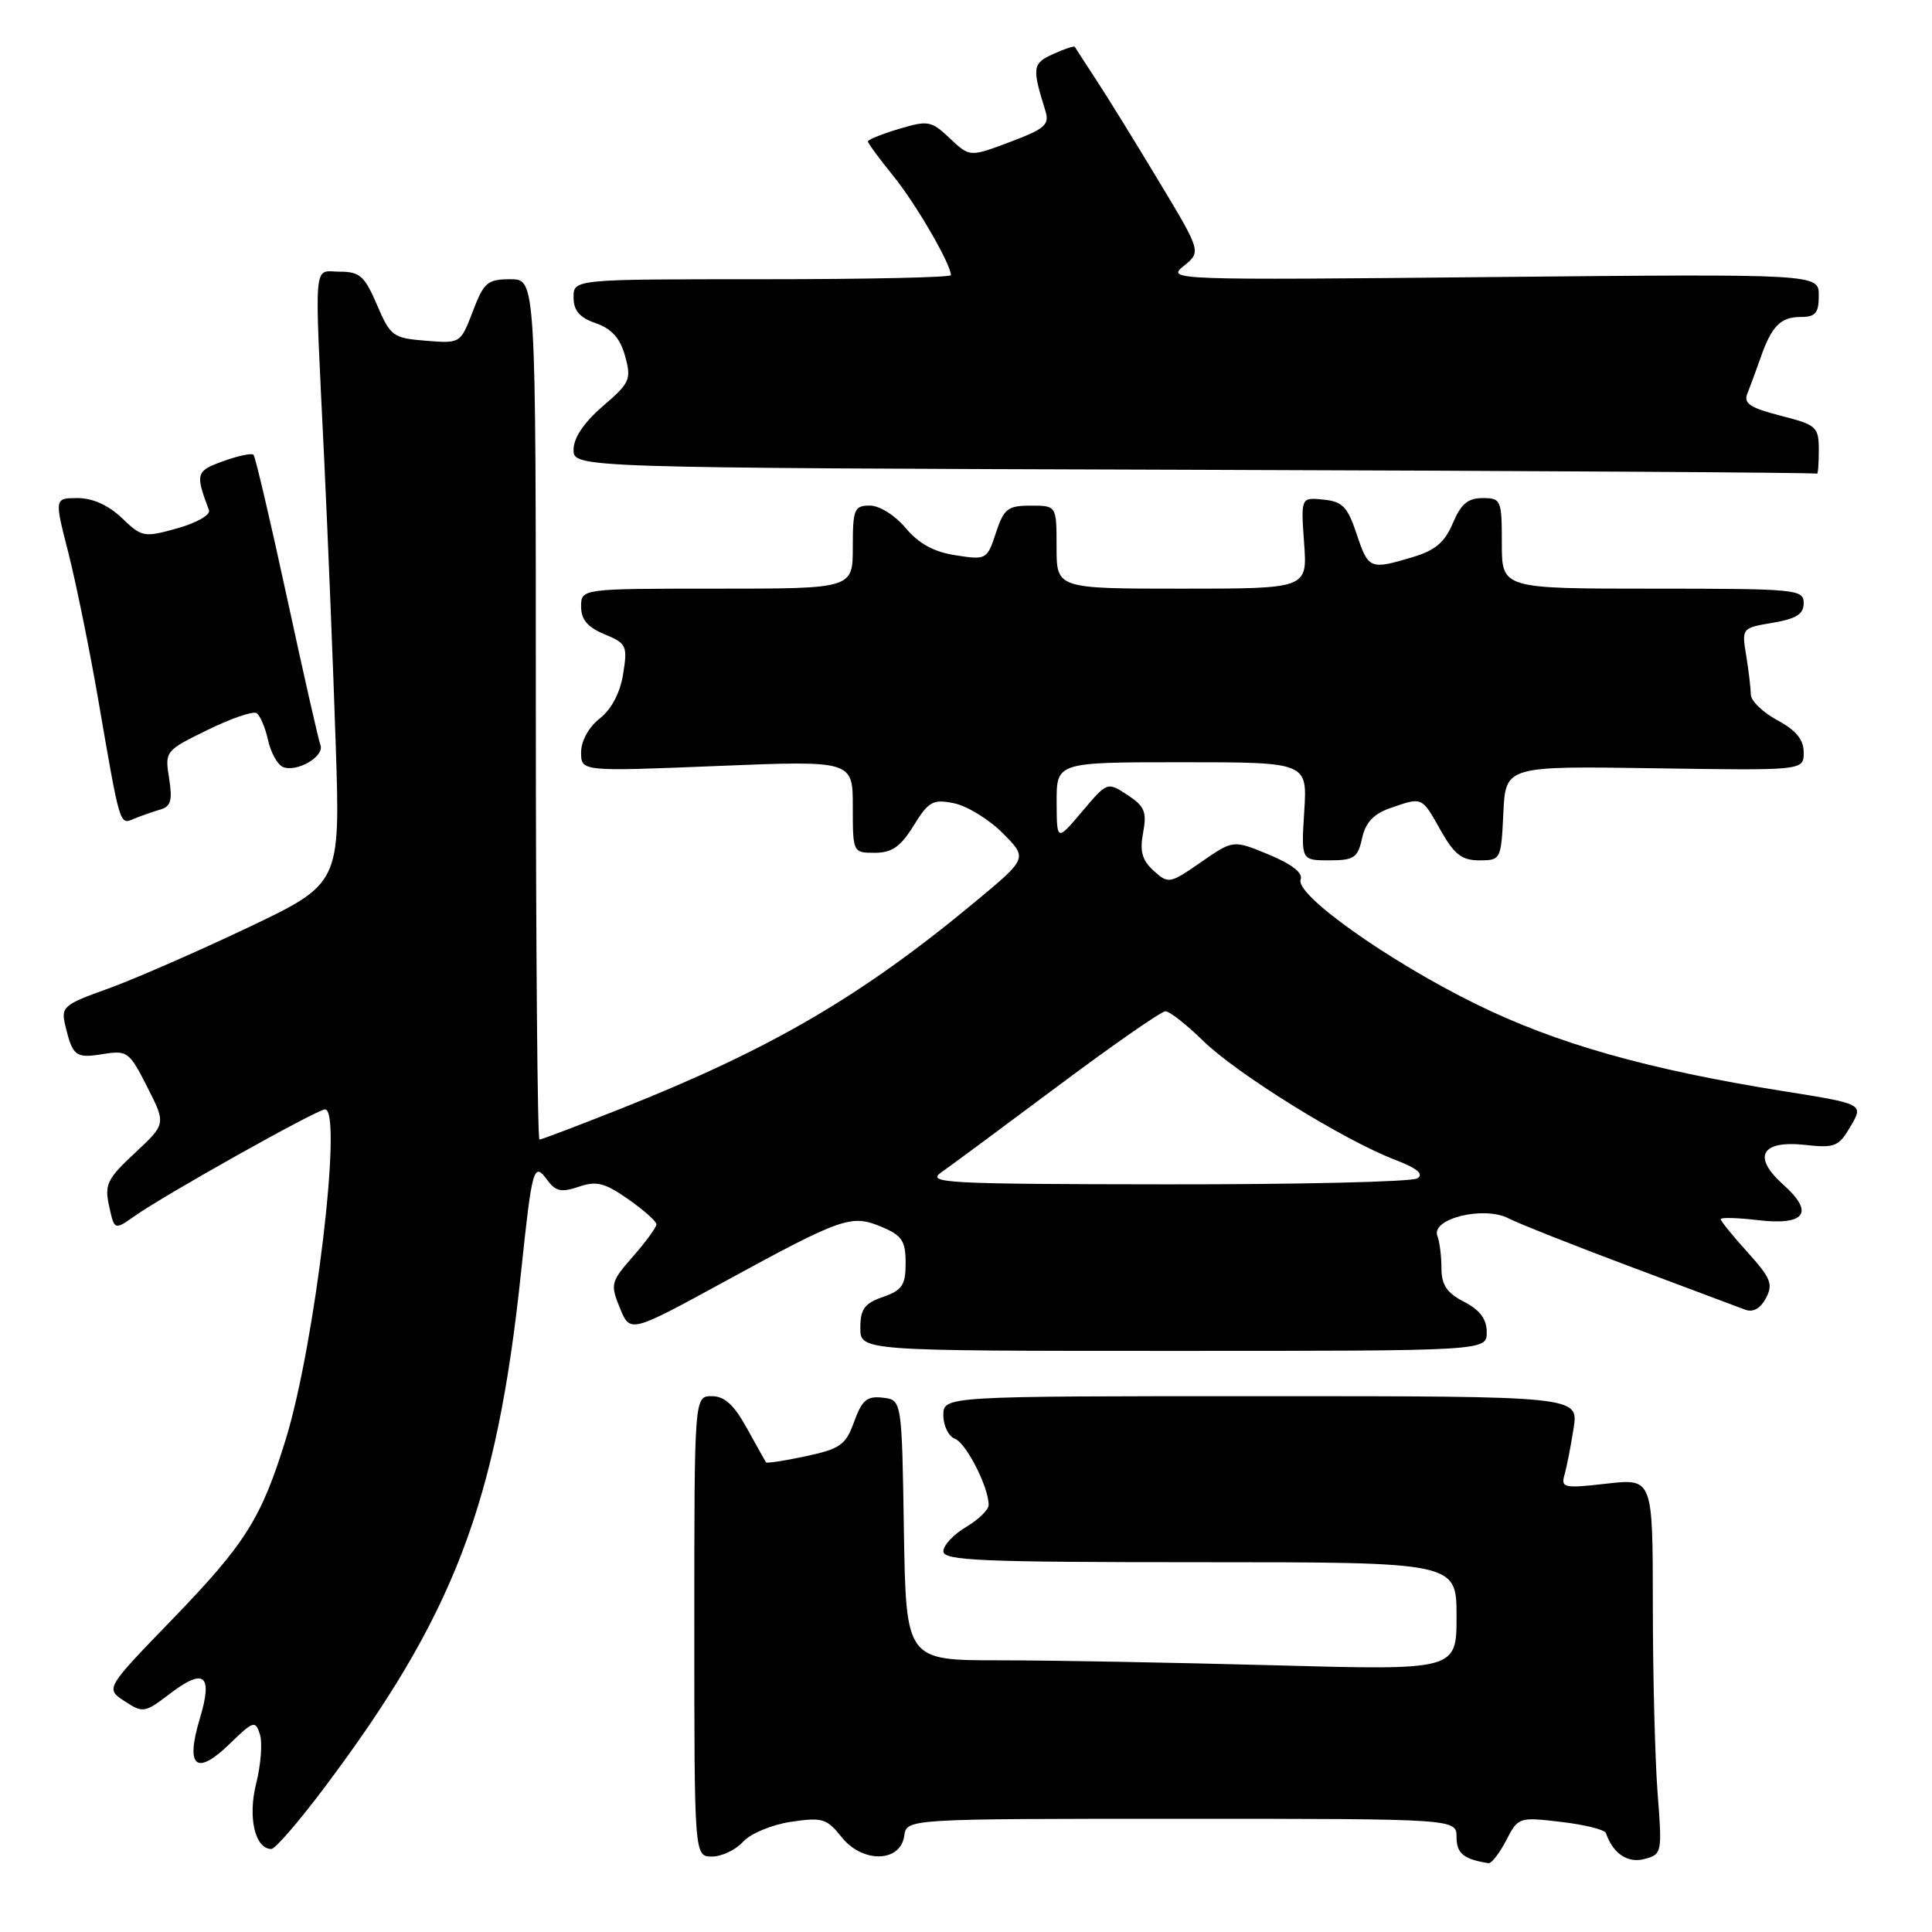 <?xml version="1.0" encoding="UTF-8" standalone="no"?>
<!DOCTYPE svg PUBLIC "-//W3C//DTD SVG 1.1//EN" "http://www.w3.org/Graphics/SVG/1.1/DTD/svg11.dtd" >
<svg xmlns="http://www.w3.org/2000/svg" xmlns:xlink="http://www.w3.org/1999/xlink" version="1.1" viewBox="0 0 256 256">
 <g >
 <path fill="currentColor"
d=" M 199.57 243.87 C 201.16 240.79 201.25 240.75 206.84 241.41 C 209.95 241.77 212.63 242.44 212.79 242.89 C 213.73 245.61 215.67 246.92 217.89 246.33 C 220.22 245.71 220.26 245.52 219.64 237.60 C 219.30 233.14 219.01 221.94 219.01 212.70 C 219.00 195.90 219.00 195.90 212.89 196.59 C 207.20 197.24 206.81 197.15 207.31 195.39 C 207.61 194.35 208.15 191.59 208.51 189.25 C 209.18 185.00 209.18 185.00 167.09 185.00 C 125.00 185.00 125.00 185.00 125.00 187.53 C 125.00 188.92 125.69 190.33 126.54 190.65 C 128.03 191.22 131.00 197.05 131.00 199.41 C 131.00 200.05 129.65 201.37 128.00 202.34 C 126.35 203.32 125.00 204.76 125.00 205.56 C 125.00 206.79 130.04 207.00 159.00 207.00 C 193.00 207.00 193.00 207.00 193.00 214.16 C 193.00 221.32 193.00 221.32 168.84 220.66 C 155.55 220.30 139.13 220.00 132.36 220.00 C 120.05 220.00 120.05 220.00 119.77 202.75 C 119.50 185.50 119.50 185.50 116.97 185.20 C 114.87 184.96 114.22 185.51 113.18 188.38 C 112.07 191.46 111.35 191.97 106.82 192.95 C 104.01 193.55 101.62 193.92 101.51 193.77 C 101.40 193.62 100.26 191.59 98.97 189.25 C 97.26 186.15 96.01 185.00 94.32 185.00 C 92.00 185.00 92.00 185.00 92.00 215.50 C 92.00 246.00 92.00 246.00 94.35 246.00 C 95.63 246.00 97.49 245.12 98.46 244.04 C 99.45 242.95 102.25 241.79 104.80 241.40 C 108.97 240.78 109.55 240.96 111.53 243.44 C 114.30 246.91 119.32 246.80 119.82 243.25 C 120.14 241.00 120.14 241.00 156.57 241.00 C 193.00 241.00 193.00 241.00 193.00 243.43 C 193.00 245.59 193.94 246.36 197.22 246.88 C 197.62 246.95 198.68 245.59 199.57 243.87 Z  M 42.74 237.19 C 60.16 214.06 65.81 199.32 69.05 168.50 C 70.51 154.63 70.72 153.92 72.51 156.35 C 73.62 157.87 74.39 158.03 76.69 157.25 C 79.03 156.45 80.12 156.72 83.23 158.89 C 85.28 160.33 86.97 161.82 86.98 162.22 C 86.99 162.61 85.60 164.52 83.89 166.47 C 80.93 169.84 80.85 170.16 82.14 173.32 C 83.50 176.64 83.50 176.64 95.94 169.85 C 111.65 161.28 112.80 160.88 116.82 162.57 C 119.52 163.70 120.00 164.42 120.00 167.35 C 120.00 170.29 119.55 170.96 117.00 171.85 C 114.55 172.70 114.00 173.46 114.00 175.95 C 114.00 179.00 114.00 179.00 155.50 179.00 C 197.00 179.00 197.00 179.00 197.00 176.53 C 197.00 174.79 196.11 173.59 194.00 172.50 C 191.72 171.32 191.00 170.26 191.00 168.06 C 191.00 166.47 190.76 164.53 190.46 163.76 C 189.59 161.48 196.61 159.75 199.89 161.44 C 201.33 162.17 208.60 165.05 216.05 167.84 C 223.50 170.63 230.33 173.19 231.22 173.53 C 232.28 173.94 233.24 173.41 233.99 172.02 C 234.98 170.17 234.65 169.36 231.57 165.94 C 229.60 163.77 228.00 161.79 228.00 161.54 C 228.00 161.30 230.19 161.35 232.86 161.67 C 239.22 162.42 240.47 160.70 236.29 156.97 C 232.14 153.26 233.36 151.06 239.23 151.71 C 243.13 152.14 243.65 151.93 245.22 149.23 C 246.95 146.28 246.95 146.28 236.22 144.57 C 218.26 141.70 206.18 138.27 195.50 133.01 C 183.89 127.29 171.58 118.54 172.34 116.55 C 172.68 115.68 171.21 114.52 168.13 113.24 C 163.41 111.28 163.41 111.28 159.14 114.24 C 154.99 117.11 154.82 117.15 152.87 115.38 C 151.33 113.99 151.00 112.81 151.47 110.33 C 151.98 107.58 151.67 106.83 149.40 105.34 C 146.72 103.59 146.72 103.59 143.38 107.54 C 140.03 111.50 140.03 111.50 140.01 106.25 C 140.00 101.00 140.00 101.00 156.62 101.00 C 173.23 101.00 173.23 101.00 172.82 107.50 C 172.41 114.00 172.41 114.00 176.12 114.00 C 179.42 114.00 179.91 113.67 180.48 111.08 C 180.94 108.98 182.00 107.85 184.21 107.08 C 188.49 105.59 188.37 105.53 190.88 110.00 C 192.69 113.22 193.69 114.00 196.02 114.00 C 198.86 114.00 198.91 113.91 199.20 107.75 C 199.50 101.50 199.50 101.50 219.25 101.80 C 239.00 102.10 239.00 102.10 239.00 99.71 C 239.00 98.00 238.00 96.78 235.50 95.43 C 233.57 94.39 232.00 92.86 231.99 92.02 C 231.98 91.19 231.71 88.86 231.38 86.86 C 230.78 83.24 230.80 83.21 234.89 82.52 C 238.03 81.99 239.00 81.37 239.00 79.91 C 239.00 78.09 238.03 78.00 219.00 78.00 C 199.00 78.00 199.00 78.00 199.00 72.00 C 199.00 66.23 198.90 66.00 196.45 66.00 C 194.50 66.00 193.57 66.79 192.51 69.32 C 191.45 71.85 190.18 72.93 187.19 73.82 C 181.53 75.52 181.31 75.43 179.76 70.75 C 178.56 67.15 177.89 66.45 175.36 66.20 C 172.37 65.90 172.37 65.90 172.80 71.95 C 173.24 78.00 173.24 78.00 156.62 78.00 C 140.00 78.00 140.00 78.00 140.00 72.50 C 140.00 67.00 140.00 67.00 136.58 67.00 C 133.53 67.00 133.02 67.40 131.96 70.61 C 130.80 74.15 130.69 74.21 126.64 73.58 C 123.75 73.14 121.74 72.04 120.00 69.96 C 118.58 68.27 116.53 66.99 115.25 66.99 C 113.19 67.00 113.00 67.47 113.00 72.50 C 113.00 78.00 113.00 78.00 95.00 78.00 C 77.00 78.00 77.00 78.00 77.00 80.38 C 77.00 82.10 77.86 83.11 80.10 84.04 C 83.02 85.25 83.17 85.56 82.57 89.30 C 82.17 91.80 81.03 93.98 79.47 95.20 C 78.00 96.36 77.00 98.18 77.00 99.69 C 77.00 102.23 77.00 102.23 95.00 101.50 C 113.00 100.77 113.00 100.77 113.00 106.88 C 113.00 112.97 113.01 113.00 115.92 113.00 C 118.19 113.00 119.33 112.20 121.06 109.40 C 123.04 106.19 123.62 105.87 126.39 106.43 C 128.10 106.77 131.00 108.54 132.84 110.37 C 136.17 113.71 136.17 113.71 129.34 119.39 C 114.19 131.99 102.21 138.99 82.23 146.92 C 76.58 149.16 71.74 151.00 71.48 151.00 C 71.22 151.00 71.00 125.35 71.00 94.00 C 71.00 37.00 71.00 37.00 67.64 37.00 C 64.60 37.00 64.11 37.41 62.65 41.26 C 61.02 45.51 61.01 45.52 56.43 45.15 C 52.07 44.80 51.74 44.56 49.95 40.39 C 48.32 36.58 47.67 36.00 45.04 36.00 C 41.45 36.00 41.65 33.63 42.95 60.70 C 43.47 71.59 44.16 88.73 44.49 98.80 C 45.09 117.09 45.09 117.09 32.79 122.94 C 26.03 126.15 17.69 129.79 14.26 131.02 C 8.40 133.12 8.06 133.42 8.65 135.88 C 9.62 139.95 10.02 140.26 13.64 139.67 C 16.87 139.15 17.14 139.35 19.51 144.03 C 22.00 148.93 22.00 148.93 17.88 152.77 C 14.19 156.21 13.83 156.95 14.46 159.82 C 15.16 163.02 15.16 163.02 17.83 161.14 C 21.90 158.27 42.02 147.00 43.07 147.00 C 45.45 147.00 41.75 178.11 37.87 190.70 C 34.64 201.18 32.52 204.55 22.89 214.51 C 13.96 223.74 13.96 223.74 16.50 225.41 C 18.94 227.01 19.18 226.97 22.48 224.45 C 27.08 220.94 28.24 221.89 26.47 227.75 C 24.55 234.14 25.99 235.37 30.40 231.10 C 33.58 228.01 33.84 227.93 34.44 229.81 C 34.79 230.91 34.57 233.83 33.95 236.30 C 32.81 240.80 33.79 245.00 35.96 245.00 C 36.45 245.00 39.50 241.49 42.74 237.19 Z  M 21.24 107.27 C 22.64 106.87 22.87 106.04 22.41 103.14 C 21.83 99.54 21.89 99.47 27.48 96.73 C 30.58 95.21 33.51 94.20 33.99 94.49 C 34.46 94.78 35.15 96.40 35.52 98.08 C 35.89 99.76 36.79 101.36 37.52 101.64 C 39.38 102.36 43.02 100.22 42.46 98.73 C 42.20 98.06 40.20 89.22 38.01 79.10 C 35.82 68.98 33.83 60.50 33.59 60.26 C 33.35 60.01 31.54 60.40 29.57 61.11 C 25.95 62.42 25.86 62.73 27.69 67.61 C 27.92 68.22 26.05 69.29 23.51 70.00 C 19.08 71.24 18.81 71.19 16.15 68.64 C 14.38 66.95 12.28 66.00 10.30 66.00 C 7.20 66.00 7.20 66.00 9.06 73.25 C 10.07 77.24 11.84 85.90 12.98 92.50 C 15.96 109.77 15.82 109.29 17.79 108.48 C 18.73 108.09 20.28 107.55 21.24 107.27 Z  M 241.00 59.69 C 241.00 56.55 240.74 56.31 235.93 55.08 C 231.88 54.04 231.00 53.45 231.54 52.14 C 231.90 51.24 232.67 49.15 233.25 47.50 C 234.74 43.21 235.92 42.00 238.62 42.00 C 240.57 42.00 241.00 41.48 241.00 39.15 C 241.00 36.29 241.00 36.29 197.75 36.71 C 155.24 37.13 154.54 37.10 156.84 35.25 C 159.18 33.36 159.18 33.36 153.50 23.93 C 150.38 18.74 146.65 12.70 145.20 10.50 C 143.76 8.30 142.50 6.37 142.42 6.21 C 142.33 6.05 141.04 6.48 139.55 7.16 C 136.80 8.41 136.73 8.94 138.51 14.65 C 139.09 16.52 138.51 17.05 133.84 18.81 C 128.50 20.82 128.50 20.82 125.87 18.34 C 123.40 16.00 122.98 15.93 119.12 17.08 C 116.85 17.76 115.00 18.51 115.00 18.74 C 115.00 18.97 116.52 21.04 118.38 23.33 C 121.37 27.02 126.00 35.00 126.00 36.46 C 126.00 36.76 114.75 37.00 101.00 37.00 C 76.00 37.00 76.00 37.00 76.00 39.40 C 76.00 41.16 76.79 42.08 78.95 42.83 C 81.06 43.57 82.17 44.81 82.83 47.18 C 83.68 50.27 83.48 50.73 79.87 53.83 C 77.37 55.99 76.00 58.02 76.00 59.58 C 76.00 61.99 76.00 61.99 158.25 62.25 C 203.49 62.39 240.61 62.62 240.75 62.76 C 240.89 62.89 241.00 61.51 241.00 59.69 Z  M 124.73 155.34 C 125.96 154.48 132.92 149.33 140.20 143.89 C 147.48 138.45 153.88 134.00 154.43 134.00 C 154.98 134.00 157.24 135.78 159.46 137.95 C 163.91 142.30 178.06 151.08 184.81 153.66 C 187.80 154.81 188.71 155.57 187.81 156.14 C 187.09 156.60 172.10 156.95 154.50 156.93 C 125.23 156.90 122.69 156.76 124.73 155.34 Z "/>
</g>
</svg>